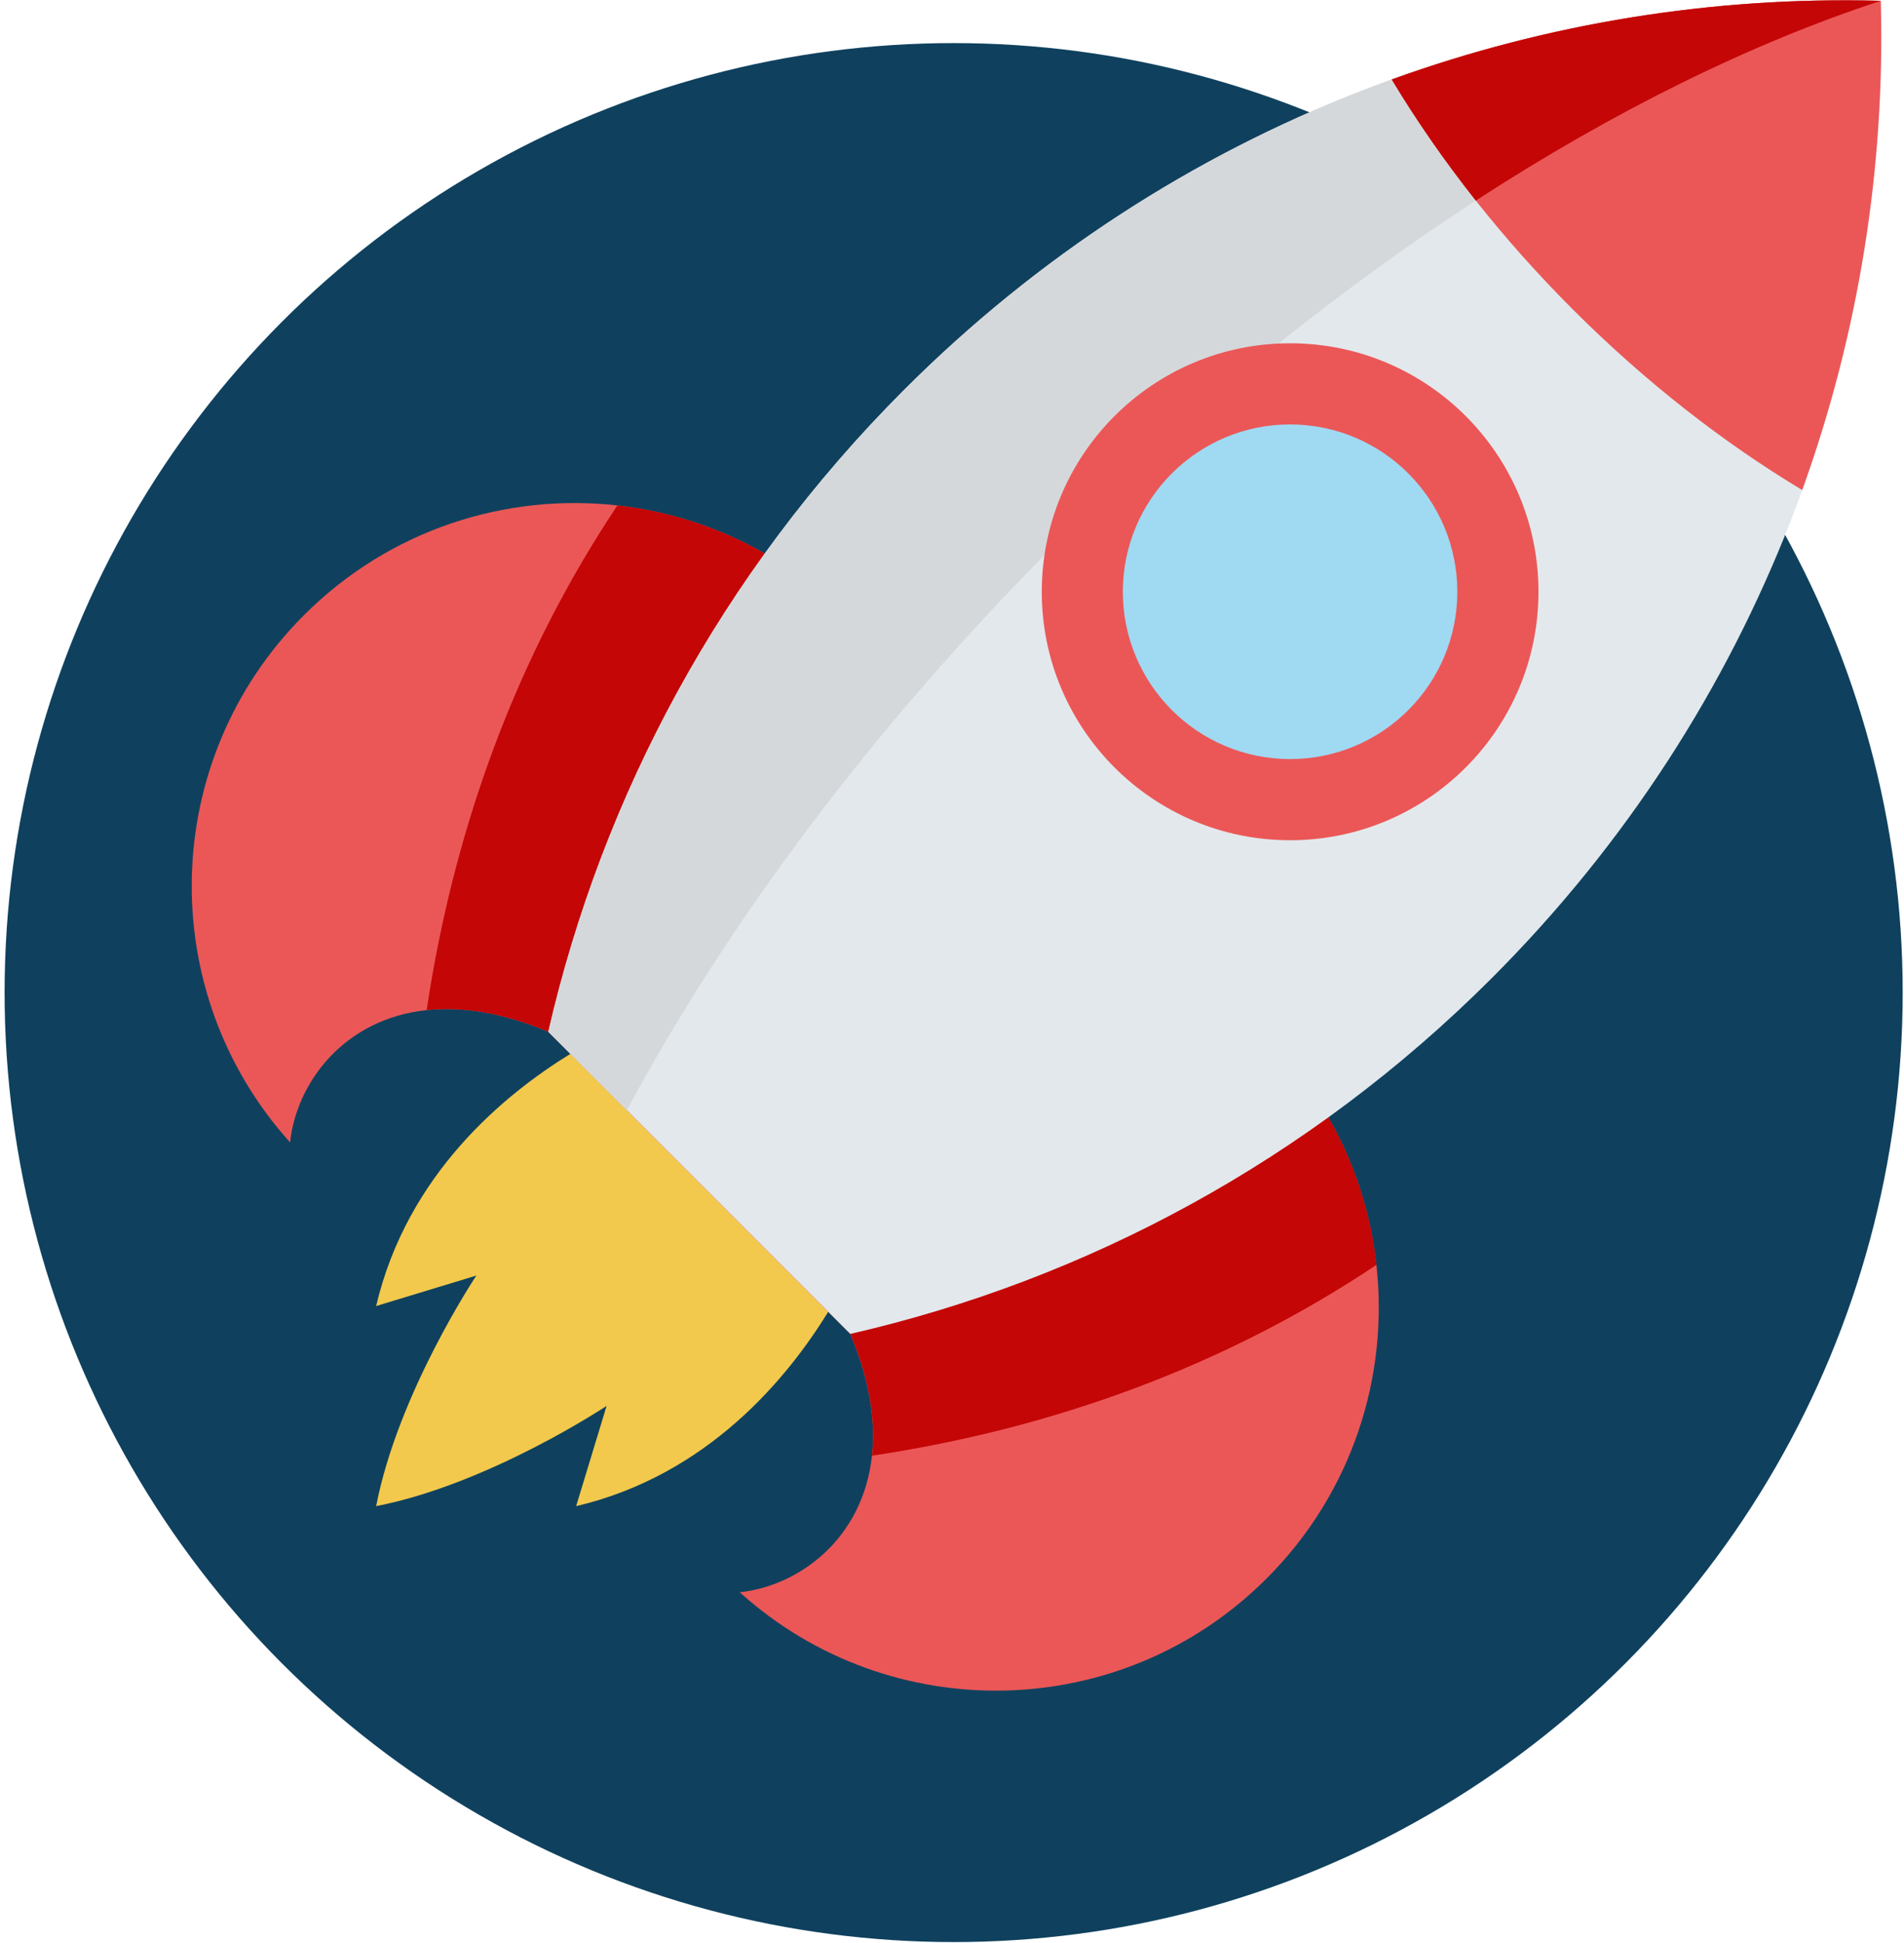 <svg width="398" height="406" viewBox="0 0 398 406" fill="none" xmlns="http://www.w3.org/2000/svg">
<circle cx="199.343" cy="207.385" r="198.382" fill="#0F415E"/>
<path d="M173.12 274.085C164.742 287.699 148.147 308.161 120.435 314.686L126.799 293.741C126.799 293.741 102.228 310.094 78.625 314.686C83.217 291.002 99.571 266.512 99.571 266.512L78.625 272.876C85.15 245.165 105.612 228.57 119.226 220.191L177.236 208.01L173.12 274.085Z" fill="#F2C94C"/>
<path d="M264.776 329.792C234.508 360.06 186.045 361.019 154.629 332.681C167.031 331.367 180.4 321.503 182.27 304.145C183.049 296.935 181.836 288.427 177.745 278.701L114.615 215.57C104.888 211.479 96.38 210.267 89.171 211.046C71.813 212.916 61.949 226.284 60.635 238.685C32.297 207.271 33.255 158.809 63.524 128.539C81.422 110.64 105.698 102.994 129.044 105.602C139.748 106.799 150.253 110.142 159.862 115.654L277.66 233.452C283.173 243.061 286.521 253.571 287.712 264.271C290.322 287.616 282.674 311.893 264.776 329.792Z" fill="#EB5757"/>
<path d="M287.73 264.271C256.376 285.212 220.518 298.417 182.286 304.144C183.066 296.934 181.853 288.426 177.762 278.7L114.631 215.569C104.905 211.478 96.397 210.265 89.188 211.045C94.914 172.813 108.12 136.955 129.06 105.602C139.764 106.799 150.269 110.141 159.878 115.653L277.677 233.451C283.19 243.062 286.538 253.571 287.73 264.271Z" fill="#C40606"/>
<path d="M177.747 278.702C226.885 267.417 273.552 242.642 311.832 204.362C368.054 148.14 395.155 73.831 393.154 0.166C319.489 -1.835 245.179 25.265 188.958 81.487C150.677 119.768 125.903 166.434 114.617 215.572L177.747 278.702Z" fill="#E3E8EC"/>
<path d="M220.886 113.419C182.608 151.697 152.141 192.68 131.023 231.977L114.617 215.571C125.897 166.437 150.678 119.768 188.956 81.49C245.177 25.267 319.487 -1.832 393.153 0.171C339.147 17.829 277.108 57.198 220.886 113.419Z" fill="#D5D8DB"/>
<path d="M376.722 102.387C360.261 92.498 343.937 79.812 328.723 64.599C321.377 57.253 314.625 49.655 308.491 41.912C301.914 33.602 296.039 25.119 290.914 16.6C323.69 4.754 358.249 -0.723 392.67 0.154C392.832 0.165 392.996 0.165 393.154 0.169L393.149 0.174C394.086 34.748 388.619 69.459 376.722 102.387Z" fill="#EB5757"/>
<path d="M382.357 237.332C382.352 237.326 382.357 237.319 382.352 237.313L382.357 237.332Z" fill="#EB5757"/>
<path d="M393.153 0.17L393.148 0.175C366.344 8.933 337.558 23.046 308.491 41.912C301.914 33.602 296.039 25.12 290.914 16.601C323.689 4.755 358.248 -0.722 392.669 0.155C392.832 0.165 392.995 0.165 393.153 0.17Z" fill="#C40606"/>
<path d="M269.68 175.554C298.351 175.554 321.593 152.311 321.593 123.64C321.593 94.969 298.351 71.726 269.68 71.726C241.008 71.726 217.766 94.969 217.766 123.64C217.766 152.311 241.008 175.554 269.68 175.554Z" fill="#EB5757"/>
<path d="M269.67 158.598C288.978 158.598 304.63 142.946 304.63 123.639C304.63 104.331 288.978 88.679 269.67 88.679C250.363 88.679 234.711 104.331 234.711 123.639C234.711 142.946 250.363 158.598 269.67 158.598Z" fill="#A0D9F2"/>
</svg>
